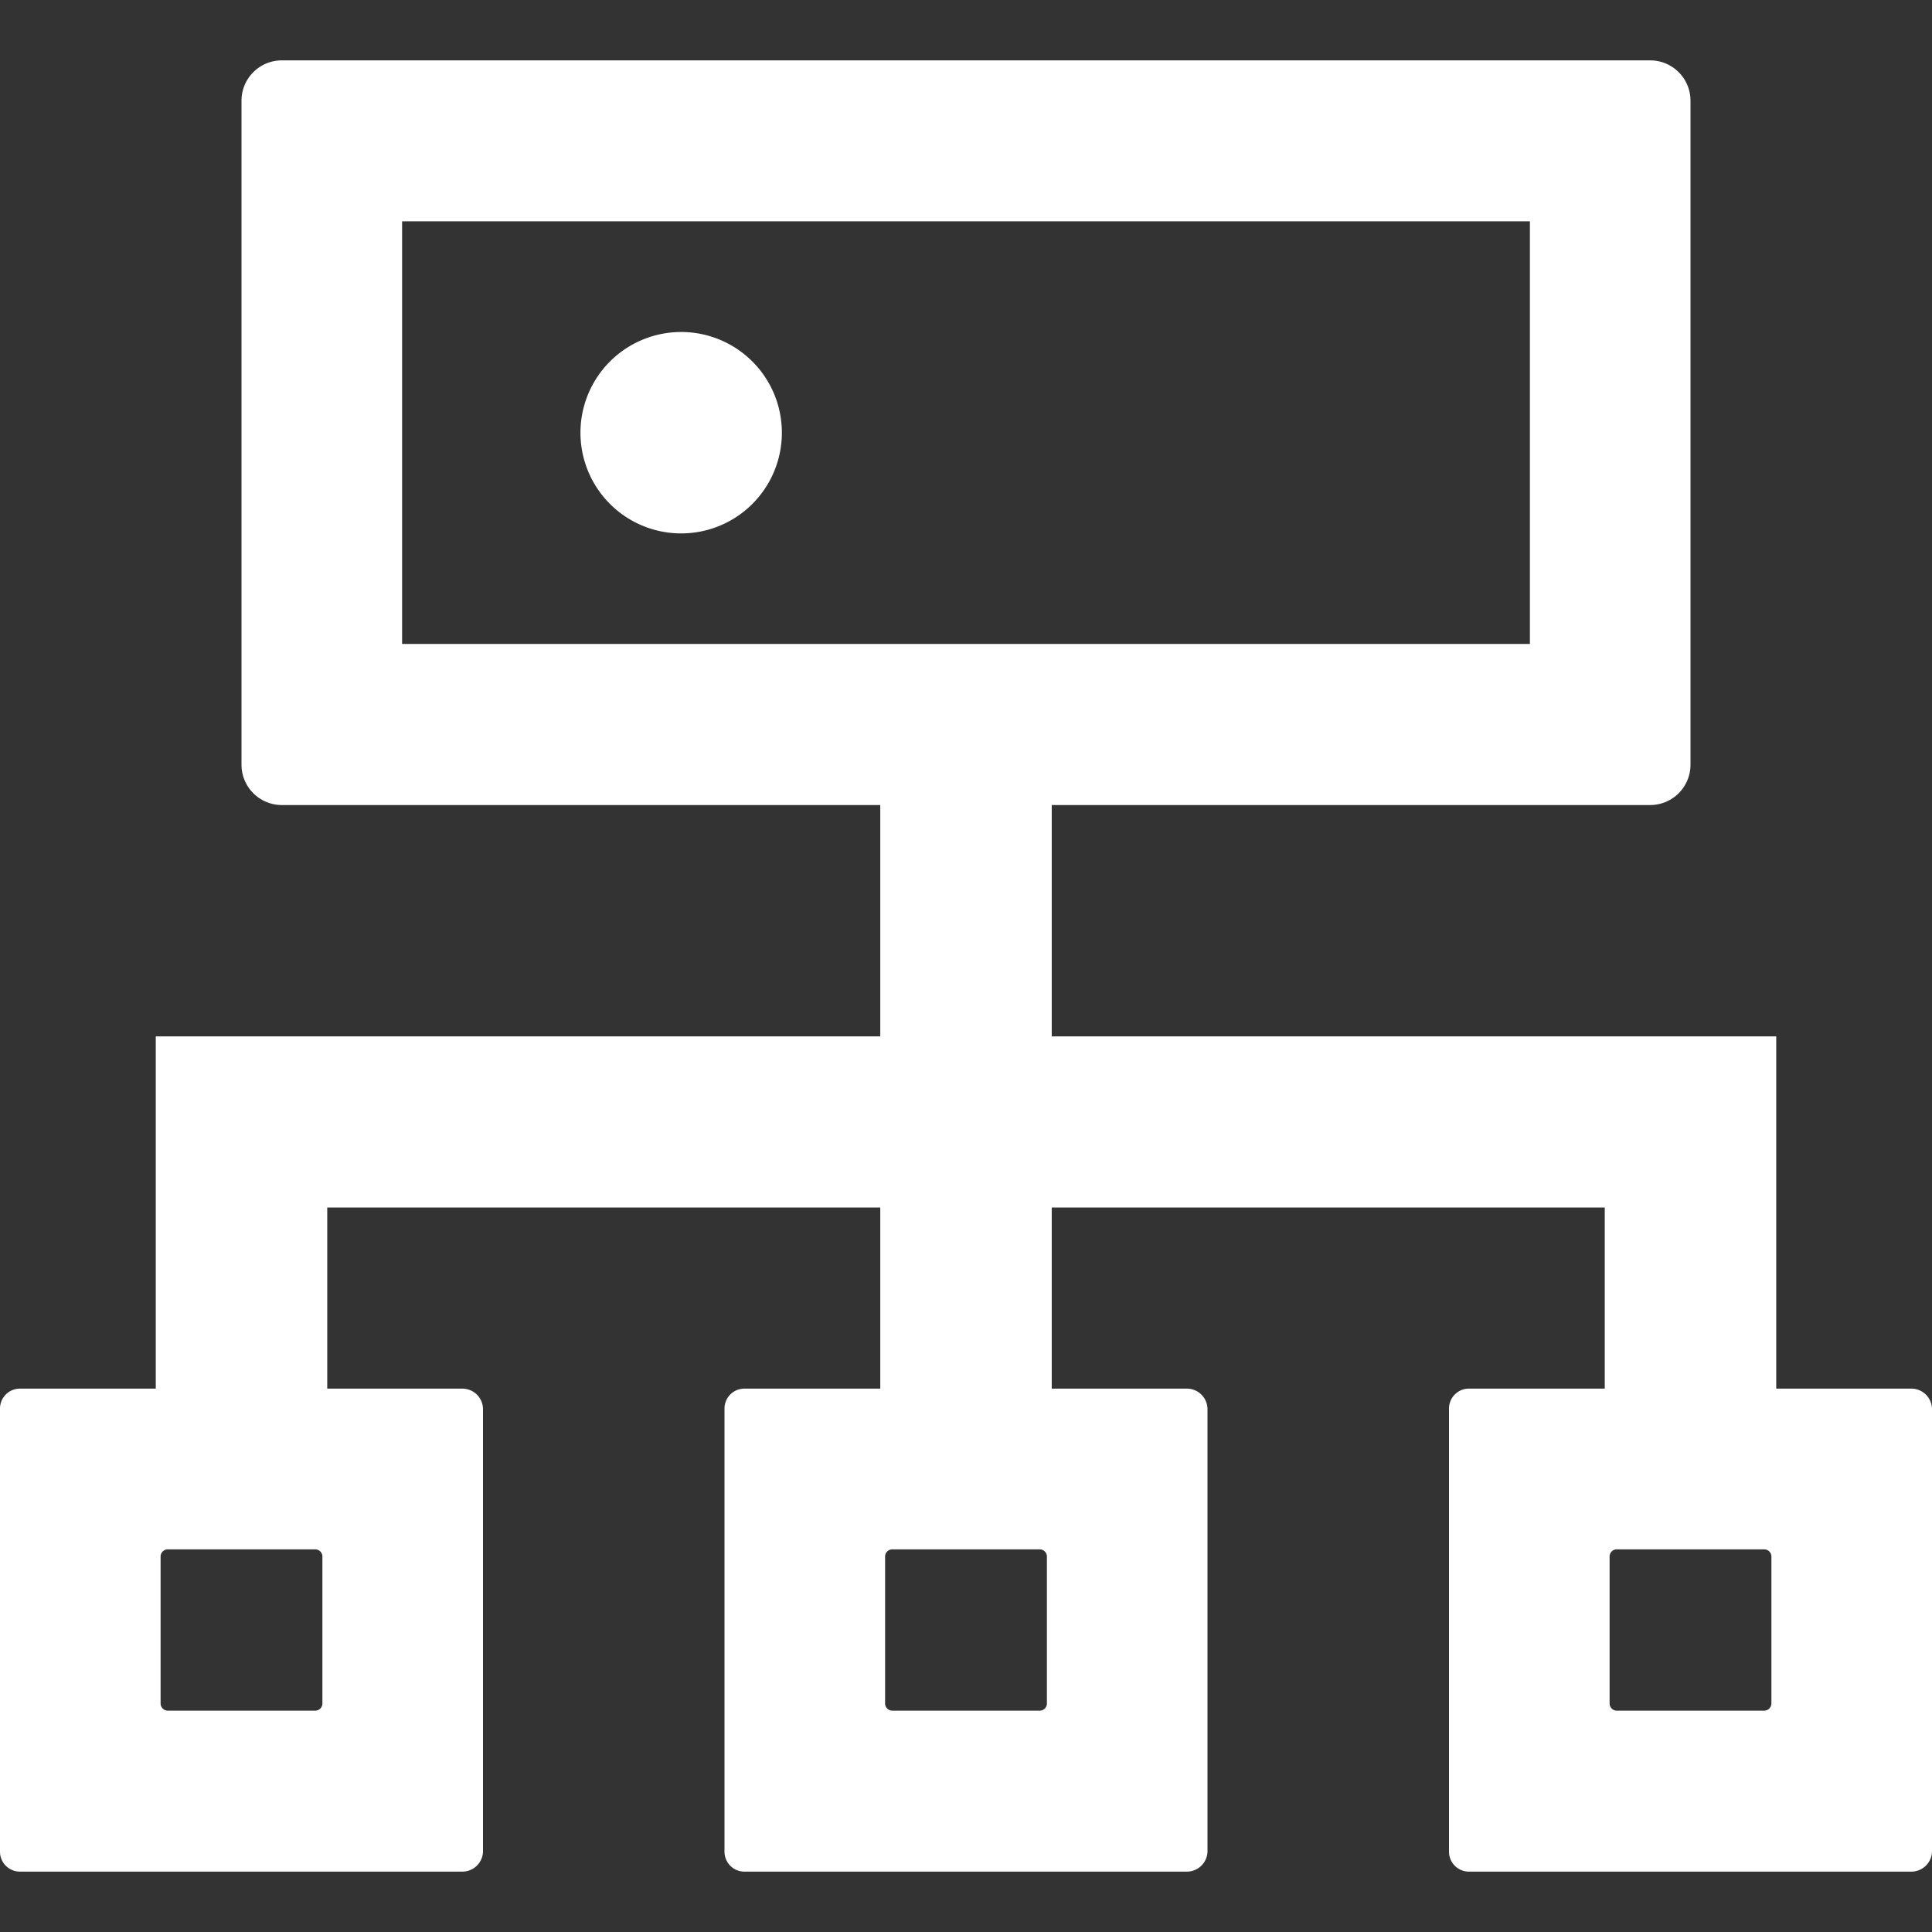 <svg xmlns="http://www.w3.org/2000/svg" width="16" height="16" viewBox="0 0 16 16">
  <rect x="0" y="0" width="16" height="16" fill="#333333" stroke="none"/>
  <defs>
    <style>
      .cls-1 {
        fill: #fff;
        fill-rule: evenodd;
      }
    </style>
  </defs>
  <path id="浏览网络" class="cls-1" d="M3170.83,834h-3.66a0.165,0.165,0,0,1-.17-0.167v-3.666a0.165,0.165,0,0,1,.17-0.167h1.12v-1.5h-4.58V830h1.12a0.171,0.171,0,0,1,.17.167v3.666a0.171,0.171,0,0,1-.17.167h-3.66a0.165,0.165,0,0,1-.17-0.167v-3.666a0.165,0.165,0,0,1,.17-0.167h1.12v-1.5h-4.58V830h1.12a0.171,0.171,0,0,1,.17.167v3.666a0.171,0.171,0,0,1-.17.167h-3.66a0.165,0.165,0,0,1-.17-0.167v-3.666a0.165,0.165,0,0,1,.17-0.167h1.12v-2.917h6v-1.916h-4.96a0.334,0.334,0,0,1-.33-0.334v-5.5a0.334,0.334,0,0,1,.33-0.333h11.34a0.334,0.334,0,0,1,.33.333v5.5a0.334,0.334,0,0,1-.33.334h-4.96v1.916h6V830h1.12a0.171,0.171,0,0,1,.17.167v3.666A0.171,0.171,0,0,1,3170.83,834Zm-13.16-2.613a0.06,0.06,0,0,0-.06-0.056h-1.22a0.06,0.06,0,0,0-.06.056v1.223a0.06,0.06,0,0,0,.06.057h1.22a0.06,0.06,0,0,0,.06-0.057v-1.223Zm4.66,1.223a0.06,0.06,0,0,0,.06.057h1.22a0.06,0.06,0,0,0,.06-0.057v-1.223a0.06,0.06,0,0,0-.06-0.056h-1.22a0.06,0.06,0,0,0-.06.056v1.223Zm5.34-8.777v-3.5h-9.34v3.5h9.34Zm2,7.554a0.06,0.06,0,0,0-.06-0.056h-1.22a0.06,0.06,0,0,0-.06.056v1.223a0.06,0.06,0,0,0,.06.057h1.22a0.06,0.06,0,0,0,.06-0.057v-1.223Zm-9-10.137a0.834,0.834,0,0,1,0,1.667A0.834,0.834,0,1,1,3160.67,821.25Z" transform="translate(-3155 -818.5)"/>
</svg>
